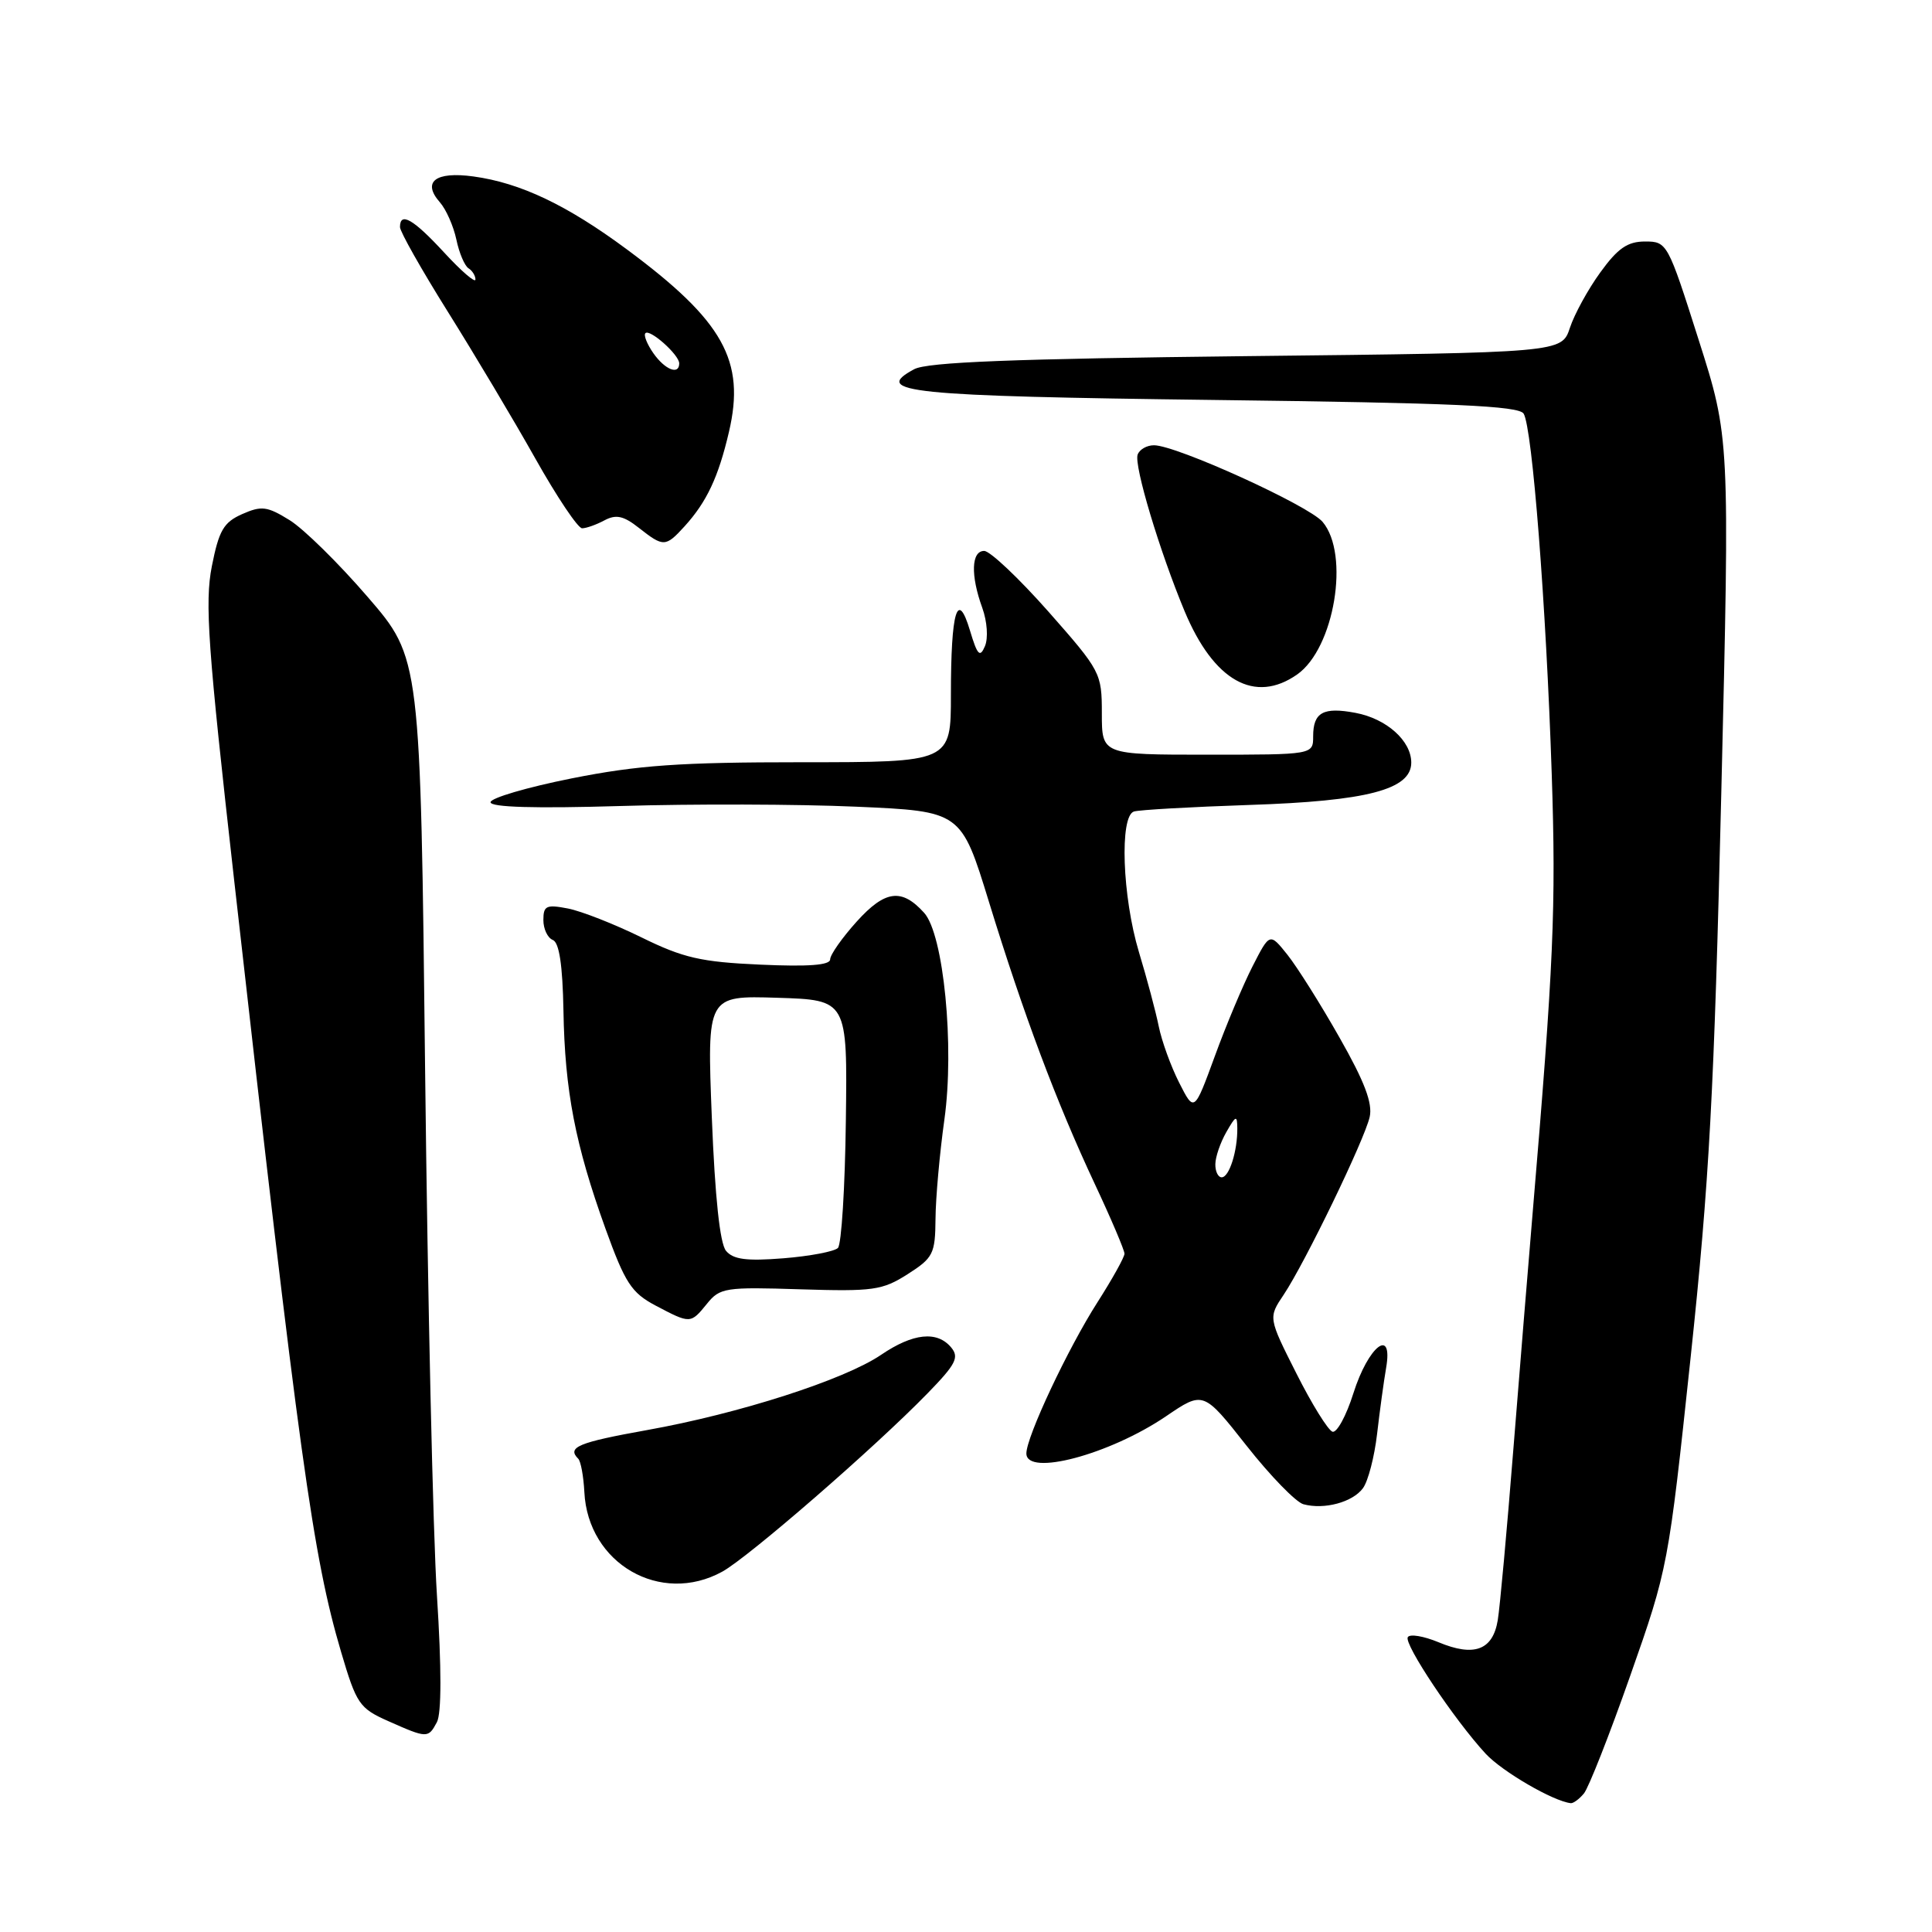 <?xml version="1.0" encoding="UTF-8" standalone="no"?>
<!DOCTYPE svg PUBLIC "-//W3C//DTD SVG 1.1//EN" "http://www.w3.org/Graphics/SVG/1.1/DTD/svg11.dtd" >
<svg xmlns="http://www.w3.org/2000/svg" xmlns:xlink="http://www.w3.org/1999/xlink" version="1.1" viewBox="0 0 256 256">
 <g >
 <path fill="currentColor"
d=" M 209.88 237.64 C 210.50 236.89 213.27 229.86 216.03 222.00 C 221.01 207.85 221.08 207.47 224.01 179.93 C 226.50 156.48 227.13 144.80 228.08 105.07 C 229.21 57.99 229.21 57.99 225.07 45.00 C 221.00 32.19 220.90 32.00 217.98 32.00 C 215.66 32.00 214.37 32.89 212.06 36.08 C 210.43 38.32 208.61 41.64 208.02 43.44 C 206.93 46.73 206.93 46.73 165.22 47.19 C 134.26 47.54 122.89 47.98 121.14 48.92 C 115.42 51.99 120.32 52.49 161.09 53.00 C 192.63 53.39 201.25 53.78 201.89 54.81 C 203.04 56.68 204.87 80.19 205.61 102.50 C 206.20 120.25 205.87 127.76 203.06 161.00 C 202.52 167.32 201.39 181.28 200.53 192.00 C 199.68 202.72 198.75 212.94 198.46 214.69 C 197.80 218.66 195.33 219.58 190.60 217.60 C 188.64 216.79 186.82 216.48 186.54 216.93 C 185.99 217.82 192.70 227.87 196.85 232.37 C 199.06 234.75 205.78 238.66 208.13 238.93 C 208.47 238.97 209.26 238.39 209.88 237.64 Z  M 57.89 228.20 C 58.51 227.05 58.51 221.01 57.90 211.45 C 57.37 203.23 56.67 171.91 56.33 141.86 C 55.72 87.21 55.72 87.21 48.73 79.11 C 44.89 74.65 40.22 70.06 38.37 68.92 C 35.40 67.08 34.65 66.99 32.09 68.12 C 29.63 69.21 29.01 70.28 28.07 75.03 C 27.12 79.86 27.54 85.72 31.02 116.58 C 39.67 193.26 41.46 206.23 45.19 218.87 C 47.23 225.78 47.61 226.35 51.43 228.05 C 56.61 230.35 56.74 230.35 57.89 228.20 Z  M 95.71 208.25 C 99.19 206.33 115.92 191.81 122.91 184.62 C 126.65 180.78 127.13 179.86 126.04 178.55 C 124.18 176.31 120.99 176.64 116.75 179.52 C 111.88 182.83 97.94 187.31 85.75 189.49 C 76.61 191.13 75.09 191.76 76.62 193.29 C 76.96 193.63 77.32 195.61 77.43 197.70 C 77.90 207.19 87.53 212.75 95.71 208.25 Z  M 180.60 197.19 C 181.28 196.27 182.12 193.03 182.47 190.01 C 182.82 186.98 183.36 183.03 183.67 181.24 C 184.61 175.78 181.31 178.35 179.33 184.62 C 178.39 187.60 177.14 189.89 176.56 189.71 C 175.98 189.52 173.82 186.05 171.78 181.99 C 168.05 174.60 168.05 174.60 170.10 171.55 C 172.93 167.31 180.81 151.03 181.49 148.00 C 181.90 146.19 180.80 143.29 177.49 137.48 C 174.99 133.06 171.88 128.13 170.60 126.52 C 168.25 123.58 168.25 123.58 165.97 128.04 C 164.72 130.49 162.46 135.85 160.97 139.95 C 158.24 147.40 158.24 147.40 156.24 143.45 C 155.14 141.28 153.93 137.93 153.54 136.00 C 153.15 134.07 151.97 129.64 150.91 126.14 C 148.71 118.82 148.33 108.15 150.25 107.53 C 150.94 107.31 157.82 106.92 165.55 106.66 C 181.16 106.15 187.00 104.62 187.00 101.05 C 187.00 98.16 183.72 95.23 179.62 94.46 C 175.34 93.65 174.00 94.39 174.00 97.56 C 174.00 100.00 174.00 100.00 160.00 100.00 C 146.00 100.00 146.00 100.00 146.00 94.53 C 146.00 89.18 145.85 88.90 138.91 81.03 C 135.01 76.62 131.18 73.00 130.41 73.00 C 128.70 73.00 128.59 76.23 130.16 80.55 C 130.81 82.36 130.96 84.56 130.51 85.62 C 129.85 87.18 129.51 86.83 128.53 83.56 C 126.87 78.02 126.00 80.96 126.00 92.08 C 126.00 101.00 126.00 101.00 106.25 101.00 C 90.08 101.00 84.55 101.39 75.75 103.14 C 69.84 104.32 65.00 105.74 65.00 106.30 C 65.00 106.97 70.88 107.14 82.25 106.80 C 91.74 106.51 105.77 106.55 113.43 106.89 C 127.35 107.50 127.35 107.50 131.04 119.50 C 135.63 134.43 139.96 145.99 145.06 156.87 C 147.23 161.49 149.00 165.66 149.00 166.12 C 149.00 166.58 147.39 169.47 145.43 172.54 C 141.50 178.68 136.00 190.38 136.00 192.59 C 136.00 195.67 147.01 192.74 154.48 187.68 C 159.45 184.30 159.45 184.30 165.18 191.57 C 168.33 195.57 171.72 199.05 172.71 199.32 C 175.47 200.07 179.24 199.05 180.60 197.19 Z  M 93.68 172.75 C 95.39 170.63 96.11 170.52 106.05 170.84 C 115.71 171.14 116.91 170.97 120.26 168.84 C 123.66 166.67 123.92 166.14 123.96 161.50 C 123.98 158.75 124.51 152.82 125.14 148.32 C 126.49 138.63 125.04 123.80 122.45 120.95 C 119.48 117.66 117.28 117.95 113.53 122.10 C 111.59 124.25 110.00 126.51 110.00 127.12 C 110.00 127.89 107.14 128.11 100.75 127.82 C 92.87 127.47 90.54 126.93 85.00 124.21 C 81.42 122.45 77.04 120.73 75.25 120.38 C 72.39 119.83 72.00 120.01 72.00 121.91 C 72.00 123.09 72.56 124.28 73.25 124.55 C 74.10 124.89 74.55 127.87 74.66 133.91 C 74.84 144.54 76.23 151.71 80.22 162.78 C 82.83 170.01 83.67 171.30 86.86 172.99 C 91.49 175.43 91.50 175.43 93.68 172.75 Z  M 171.88 89.37 C 176.81 85.92 178.89 73.45 175.25 69.15 C 173.40 66.97 155.87 59.00 152.91 59.00 C 151.95 59.00 150.98 59.56 150.74 60.25 C 150.25 61.71 153.66 73.06 156.97 81.00 C 160.83 90.24 166.28 93.30 171.88 89.37 Z  M 90.70 69.75 C 93.64 66.52 95.19 63.23 96.59 57.23 C 98.80 47.80 95.86 42.53 83.07 33.05 C 75.13 27.17 68.96 24.23 62.72 23.38 C 57.69 22.69 55.89 24.09 58.29 26.81 C 59.11 27.74 60.09 29.96 60.47 31.74 C 60.84 33.52 61.57 35.23 62.08 35.55 C 62.58 35.86 63.00 36.53 63.00 37.04 C 63.00 37.54 61.14 35.94 58.87 33.48 C 54.77 29.03 53.00 28.01 53.00 30.09 C 53.00 30.69 55.86 35.75 59.36 41.34 C 62.86 46.93 68.07 55.66 70.93 60.75 C 73.79 65.84 76.58 70.00 77.13 70.00 C 77.68 70.00 79.01 69.53 80.09 68.95 C 81.63 68.13 82.62 68.34 84.66 69.95 C 87.92 72.51 88.19 72.50 90.70 69.75 Z  M 161.04 154.25 C 161.05 153.29 161.71 151.38 162.50 150.00 C 163.77 147.78 163.93 147.73 163.95 149.50 C 163.98 152.52 162.88 156.00 161.88 156.00 C 161.40 156.00 161.02 155.21 161.04 154.25 Z  M 96.20 165.74 C 95.39 164.76 94.74 158.63 94.32 148.08 C 93.68 131.92 93.68 131.92 102.99 132.21 C 112.29 132.50 112.29 132.50 112.08 148.50 C 111.97 157.30 111.50 164.89 111.03 165.36 C 110.57 165.83 107.32 166.45 103.81 166.73 C 98.91 167.12 97.16 166.89 96.20 165.74 Z  M 86.58 46.81 C 85.74 45.61 85.26 44.41 85.52 44.15 C 86.11 43.55 90.00 47.02 90.00 48.15 C 90.00 49.74 88.12 49.00 86.58 46.81 Z "/>
</g>
</svg>